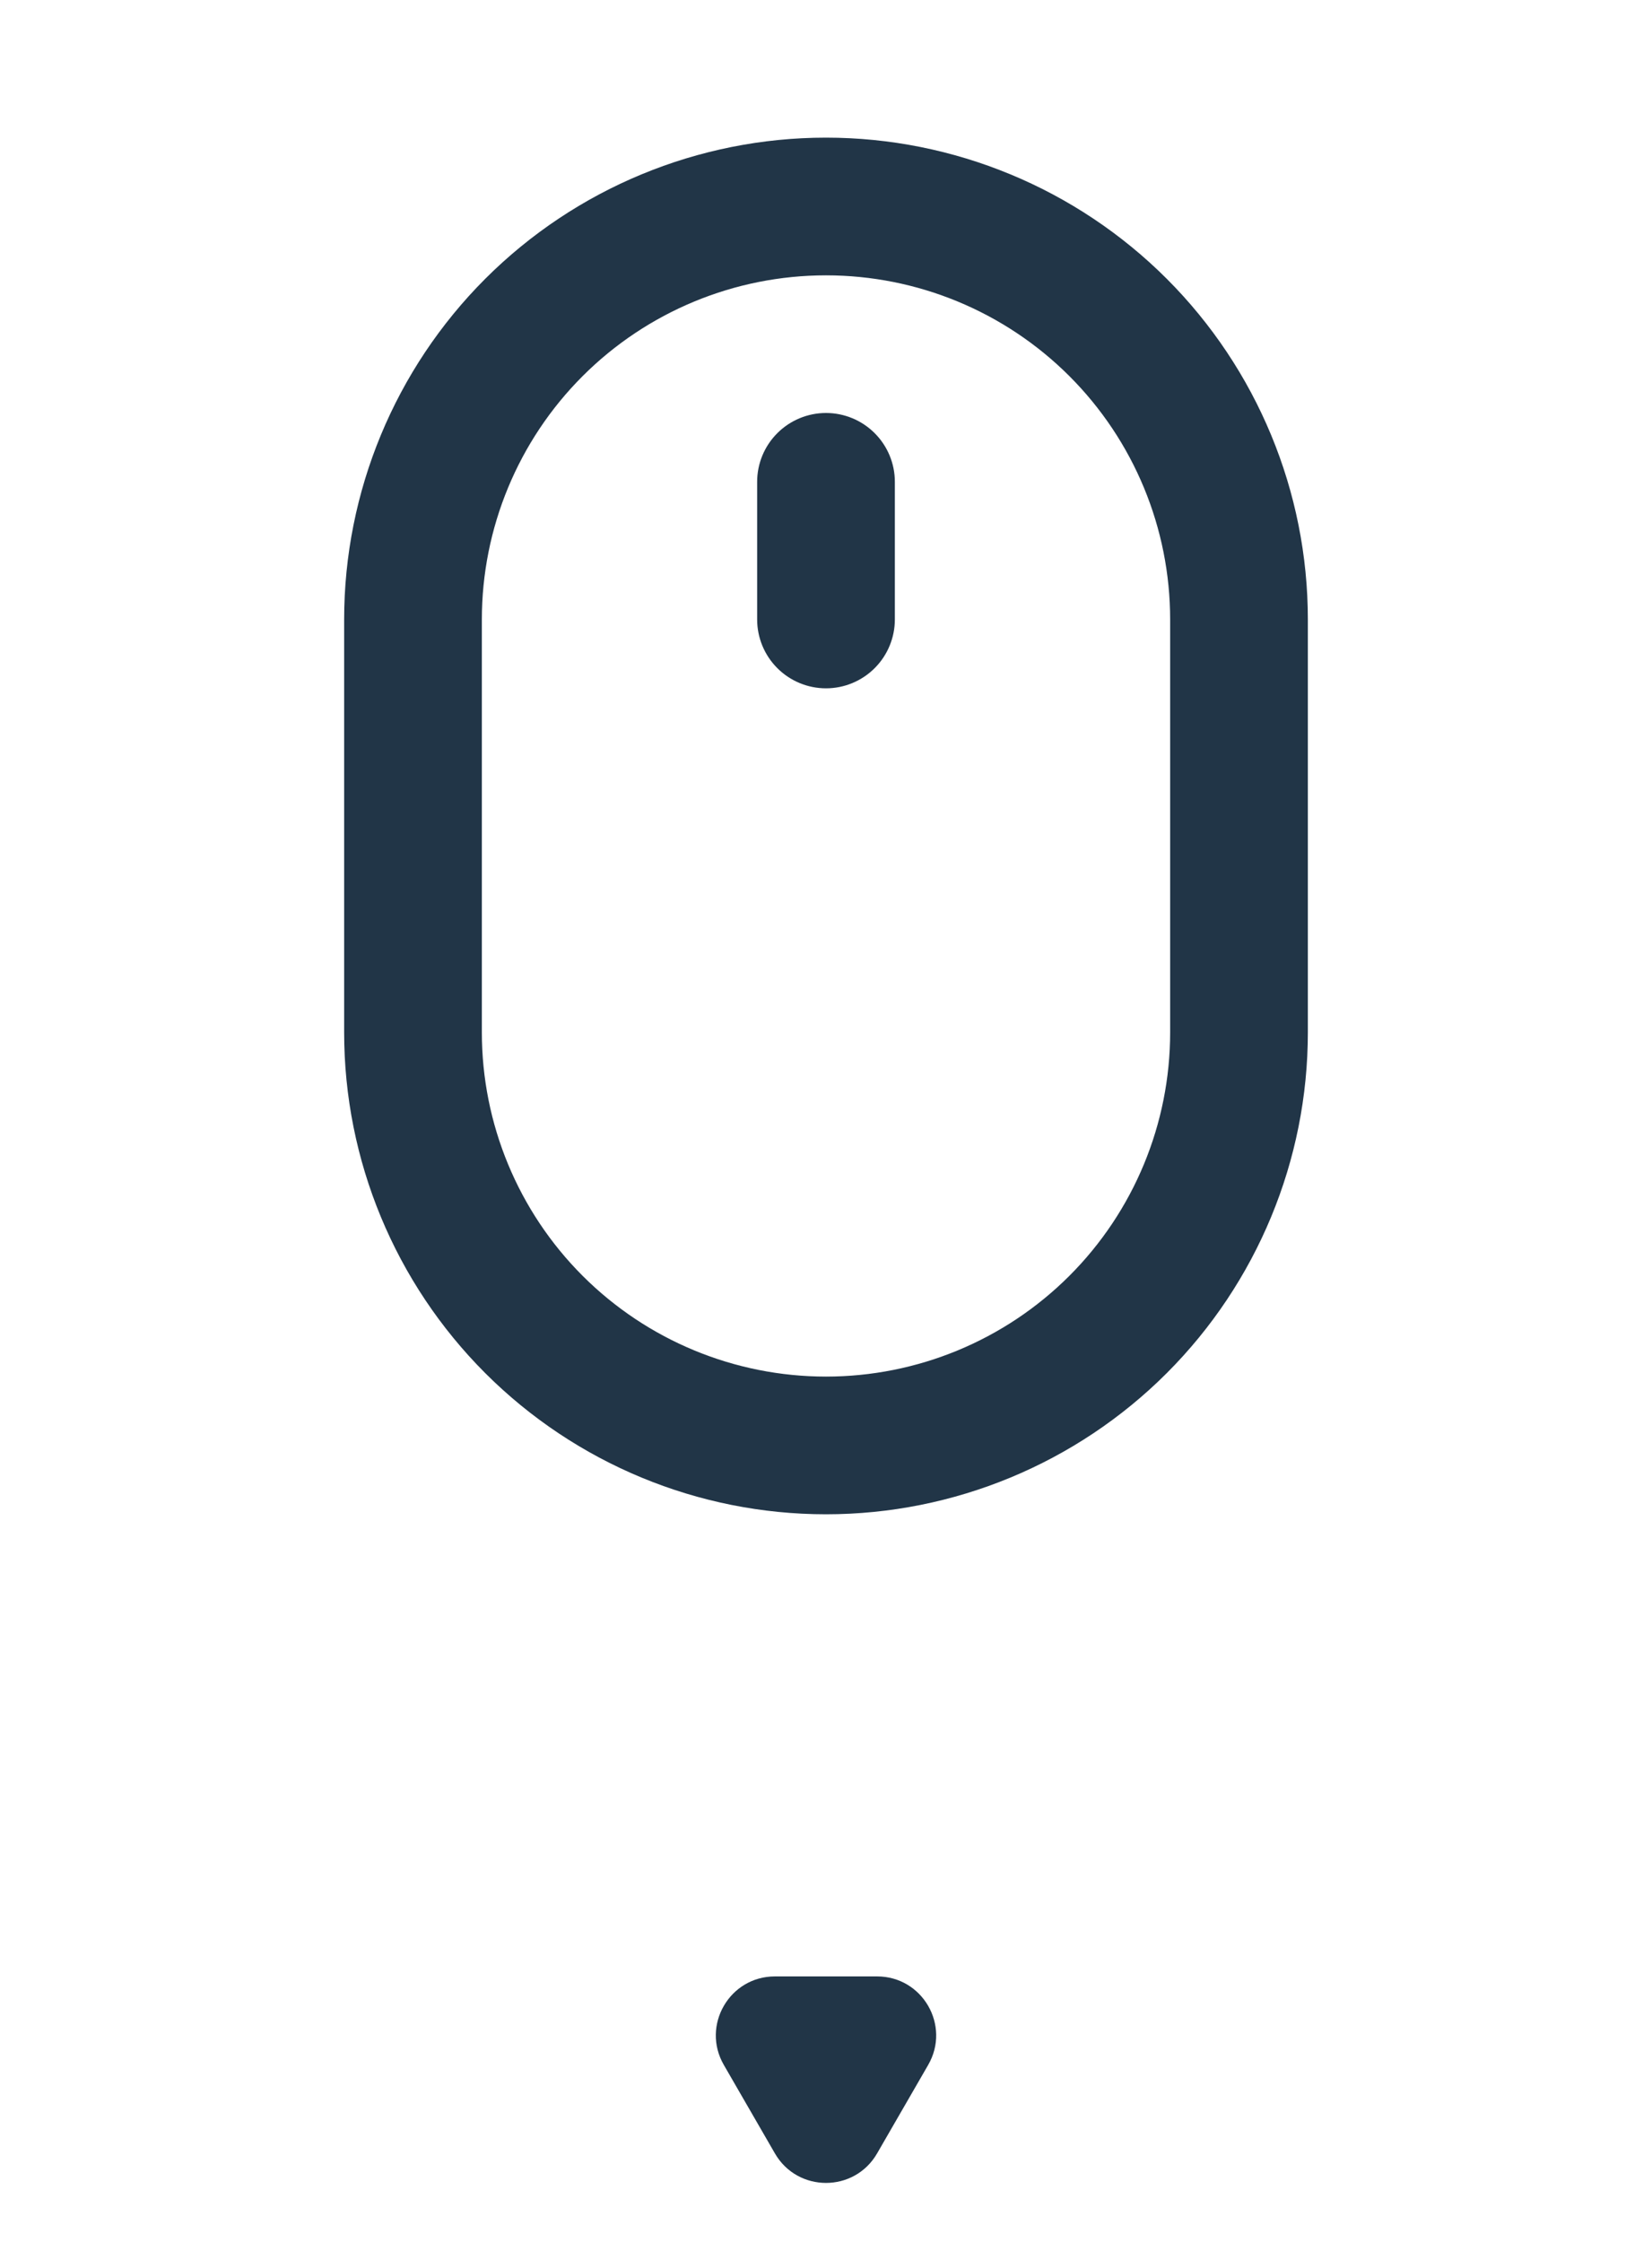 <svg width="28" height="38" viewBox="0 0 28 38" fill="none" xmlns="http://www.w3.org/2000/svg">
<path d="M14 7C13.691 7 13.394 7.123 13.175 7.342C12.956 7.561 12.833 7.857 12.833 8.167V10.5C12.833 10.809 12.956 11.106 13.175 11.325C13.394 11.544 13.691 11.667 14 11.667C14.309 11.667 14.606 11.544 14.825 11.325C15.044 11.106 15.167 10.809 15.167 10.5V8.167C15.167 7.857 15.044 7.561 14.825 7.342C14.606 7.123 14.309 7 14 7ZM14 2.333C11.834 2.333 9.757 3.194 8.225 4.725C6.694 6.257 5.833 8.334 5.833 10.5V17.5C5.833 19.666 6.694 21.743 8.225 23.275C9.757 24.806 11.834 25.667 14 25.667C16.166 25.667 18.243 24.806 19.775 23.275C21.306 21.743 22.167 19.666 22.167 17.5V10.5C22.167 8.334 21.306 6.257 19.775 4.725C18.243 3.194 16.166 2.333 14 2.333ZM19.833 17.5C19.833 19.047 19.219 20.531 18.125 21.625C17.031 22.719 15.547 23.333 14 23.333C12.453 23.333 10.969 22.719 9.875 21.625C8.781 20.531 8.167 19.047 8.167 17.5V10.5C8.167 8.953 8.781 7.469 9.875 6.375C10.969 5.281 12.453 4.667 14 4.667C15.547 4.667 17.031 5.281 18.125 6.375C19.219 7.469 19.833 8.953 19.833 10.5V17.5Z" fill="#213547"/>
<path d="M14.866 36.5C14.481 37.167 13.519 37.167 13.134 36.5L12.268 35C11.883 34.333 12.364 33.5 13.134 33.5L14.866 33.5C15.636 33.5 16.117 34.333 15.732 35L14.866 36.5Z" fill="#213547"/>
</svg>